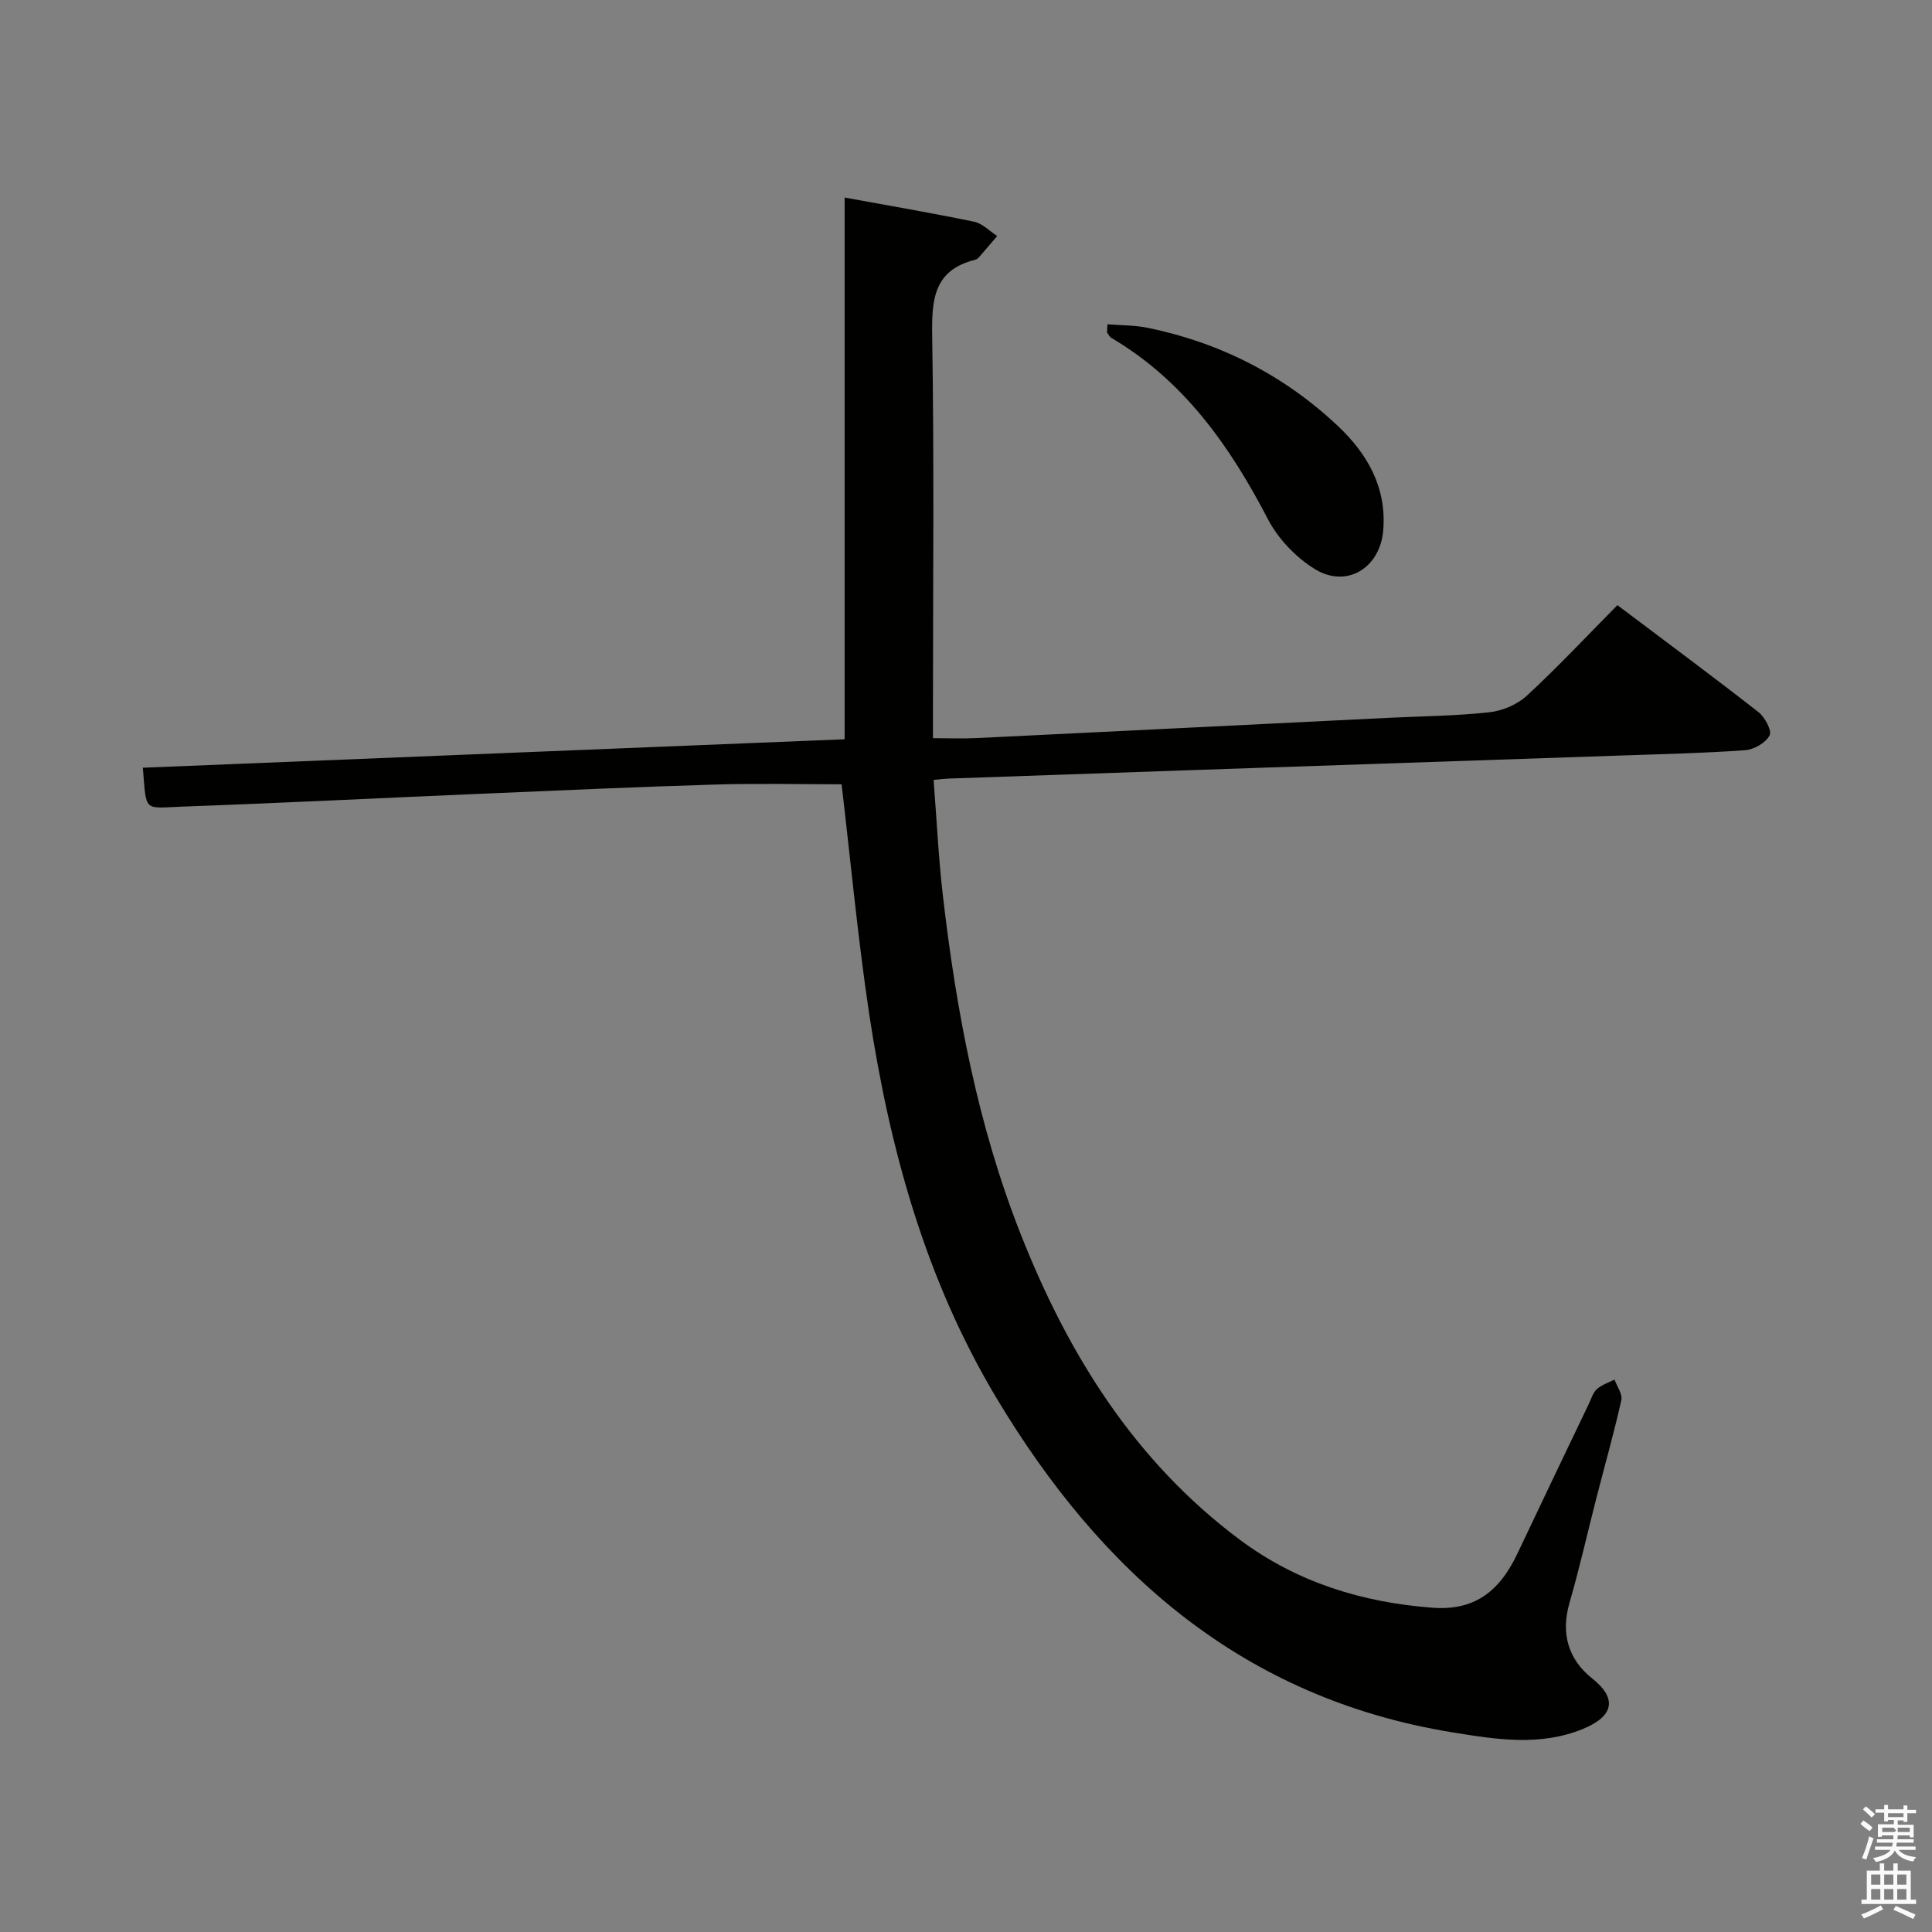 <svg enable-background="new 0 0 400 400" viewBox="0 0 400 400" xmlns="http://www.w3.org/2000/svg"><rect x="0" y="0" width="400" height="400" fill="#808080" stroke="none"/><path d="m385.2 377.6.6-.7c.6.4 1.3.9 1.9 1.5l-.6.7c-.8-.5-1.4-1-1.9-1.5zm.3 7.1c.6-1.4 1.1-2.9 1.5-4.5.3.1.6.3.9.4-.5 1.4-1 2.9-1.5 4.4zm.2-10.1.6-.6c.7.5 1.3 1.1 1.9 1.6l-.7.7c-.6-.6-1.2-1.2-1.8-1.7zm8.4-.8h.8v.9h1.8v.7h-1.8v1.8h-.8v-.3h-1.2v.9h3.3v2.6h-.8v-.4h-2.5c0 .3 0 .6-.1.8h3.4v.7h-3.5c0 .3-.1.6-.1.8h4v.7h-3.5c.7.9 1.9 1.3 3.6 1.5-.2.2-.4.5-.6.9-1.9-.3-3.2-1.1-3.8-2.3-.5 1.1-1.8 2-3.9 2.4-.2-.3-.4-.5-.6-.8 1.9-.4 3.1-.9 3.6-1.7h-3.2v-.7h3.5c.1-.2.1-.5.2-.8h-3.3v-.7h3.4c0-.2 0-.5 0-.8h-2.4v.3h-.8v-2.6h3.3v-.9h-1.2v.3h-.8v-1.8h-1.8v-.7h1.8v-.9h.8v.9h3.2zm-4.4 5.5h2.4c1-.3 0-.6 0-.9h-2.4zm1.2-3.1h3.2v-.8h-3.2zm4.4 2.2h-2.4v.9h2.5v-.9z" fill="#fafafb"/><path d="m389.2 385.8h.9v1.5h1.9v-1.5h.9v1.5h2.7v6h1.1v.9h-11.3v-.9h1.1v-6h2.7zm.2 8.7.5.8c-1.2.6-2.5 1.3-4 1.9-.2-.3-.3-.6-.6-.8 1.6-.6 3-1.3 4.1-1.9zm-2-4.3h1.9v-2.1h-1.9zm0 3.1h1.9v-2.2h-1.9zm2.7-3.1h1.9v-2.1h-1.9zm0 3.1h1.9v-2.2h-1.9zm2.4 1.3c1.4.6 2.7 1.2 4.1 1.8l-.5.9c-1.5-.7-2.8-1.4-4.1-1.9zm2.2-6.5h-1.9v2.1h1.9zm-1.9 5.2h1.9v-2.2h-1.9z" fill="#fafafb"/><g fill="#010100"><path d="m174.24 162.38c-8.55 0-17.31-.21-26.06.05-16.13.48-32.24 1.21-48.36 1.9-20.6.87-41.19 1.92-61.8 2.66-8.49.31-7.64 1.34-8.45-8.04 48.3-1.96 96.57-3.91 145.3-5.89 0-37.54 0-74.62 0-112.16 9.32 1.7 18.11 3.2 26.83 5.01 1.72.36 3.18 1.94 4.76 2.95-1.24 1.45-2.47 2.91-3.73 4.35-.21.24-.51.5-.81.57-8.69 2.14-9.04 8.34-8.92 15.91.42 25.66.16 51.32.16 76.99v6.15c3.22 0 6.14.12 9.04-.02 28.4-1.37 56.8-2.79 85.21-4.19 6.97-.34 13.98-.39 20.91-1.15 2.71-.29 5.78-1.58 7.77-3.41 6.35-5.86 12.27-12.19 18.78-18.77 9.91 7.47 19.63 14.67 29.16 22.11 1.35 1.05 2.87 3.88 2.35 4.86-.81 1.53-3.23 2.93-5.06 3.06-8.45.61-16.93.8-25.4 1.09-29.59 1.02-59.18 2.01-88.77 3.02-16.95.58-33.9 1.17-50.85 1.77-.8.03-1.6.14-3.01.28.64 8.15 1.01 16.06 1.92 23.92 2.78 23.98 7.23 47.61 16.13 70.16 9.81 24.84 23.56 46.97 45.36 63.23 11.8 8.8 25.32 12.98 39.86 14.07 8.3.63 13.69-2.94 17.59-11.18 4.9-10.37 9.86-20.7 14.81-31.05.5-1.05.85-2.3 1.66-3.03 1.01-.9 2.42-1.34 3.65-1.98.51 1.43 1.69 3.02 1.41 4.27-1.52 6.79-3.43 13.5-5.16 20.25-1.86 7.23-3.49 14.53-5.57 21.7-1.84 6.37-.26 11.73 4.69 15.66 5.22 4.15 4.54 7.83-1.97 10.48-8.9 3.63-18.03 2.14-27.05.67-43.22-7.06-72.65-32.98-94.38-69.32-14.66-24.52-22.06-51.51-26.29-79.44-2.38-15.91-3.86-31.94-5.71-47.51z"/><path d="m229.29 67.14c2.82.23 5.69.18 8.44.75 14.98 3.09 28.19 9.86 39.29 20.33 6.07 5.72 10.11 12.71 9.36 21.62-.65 7.74-7.58 12.06-14.19 7.96-3.9-2.41-7.57-6.25-9.68-10.31-7.88-15.14-17.37-28.66-32.41-37.53-.39-.23-.6-.74-.9-1.12.02-.57.05-1.13.09-1.7z"/></g></svg>